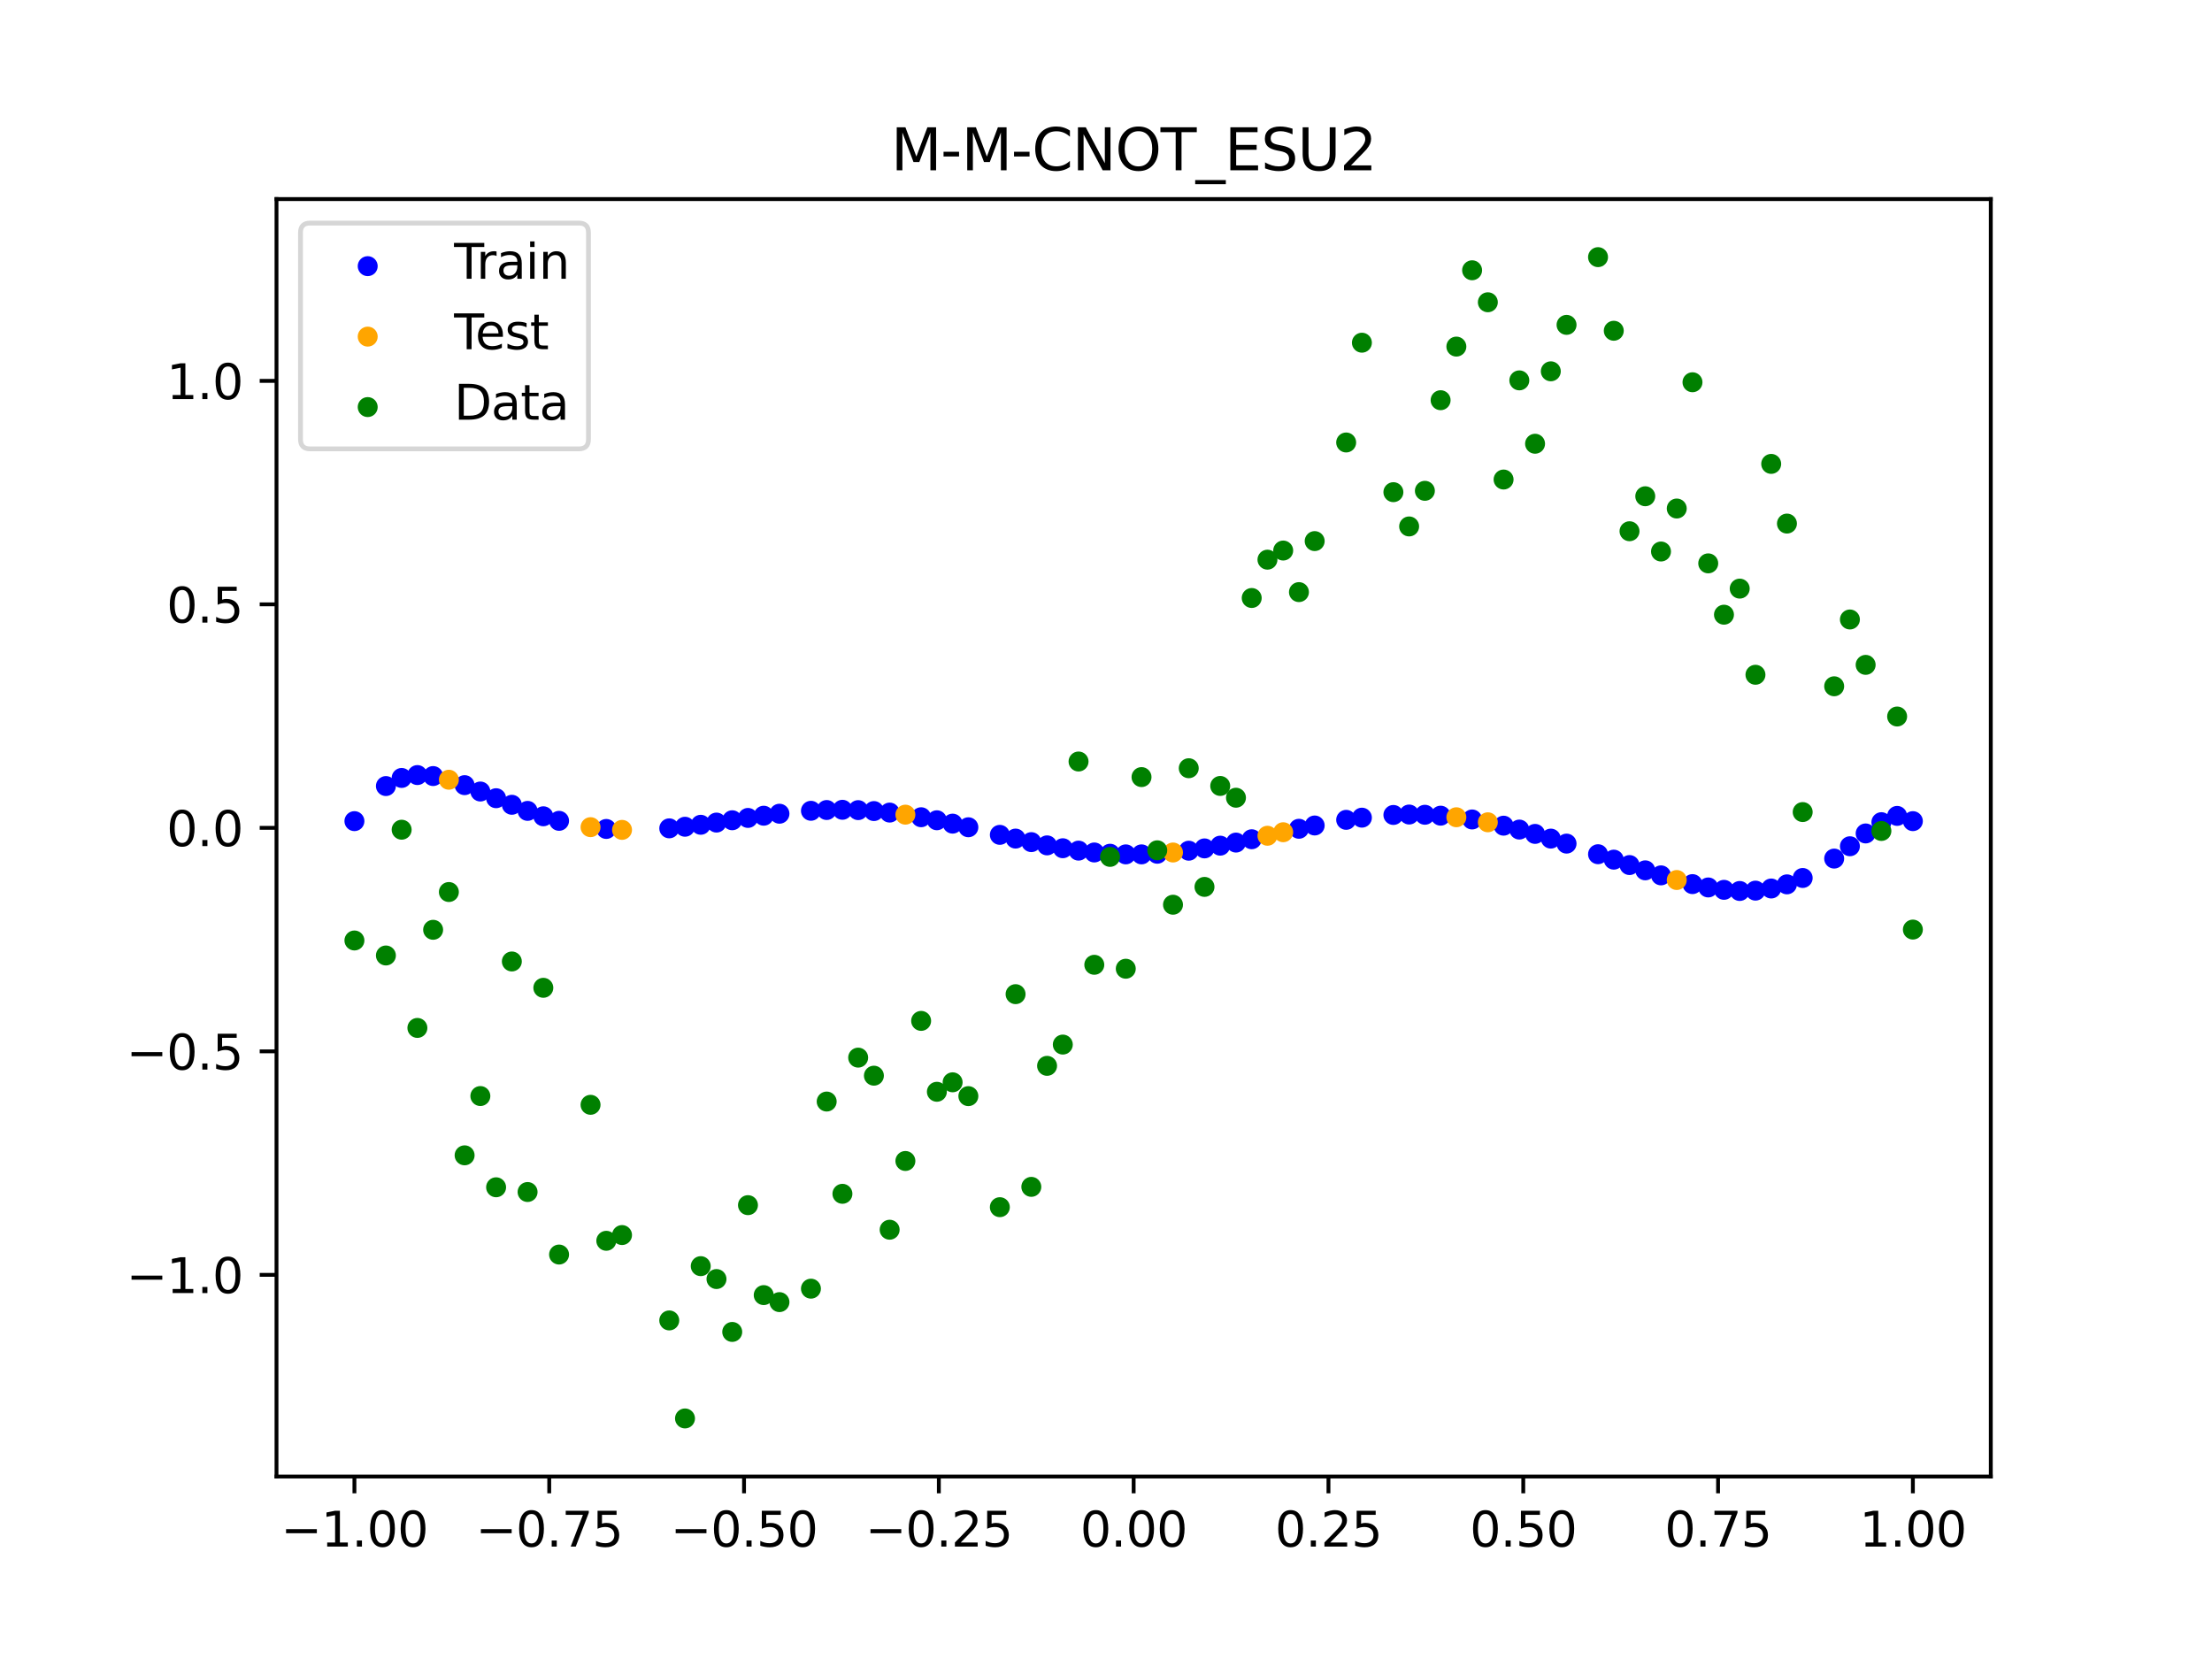 <?xml version="1.0" encoding="utf-8" standalone="no"?>
<!DOCTYPE svg PUBLIC "-//W3C//DTD SVG 1.1//EN"
  "http://www.w3.org/Graphics/SVG/1.1/DTD/svg11.dtd">
<svg xmlns:xlink="http://www.w3.org/1999/xlink" width="460.8pt" height="345.6pt" viewBox="0 0 460.8 345.6" xmlns="http://www.w3.org/2000/svg" version="1.1">
 <defs>
  <style type="text/css">*{stroke-linejoin: round; stroke-linecap: butt}</style>
 </defs>
 <g id="figure_1">
  <g id="patch_1">
   <path d="M 0 345.6 
L 460.8 345.6 
L 460.8 0 
L 0 0 
z
" style="fill: #ffffff"/>
  </g>
  <g id="axes_1">
   <g id="patch_2">
    <path d="M 57.6 307.584 
L 414.72 307.584 
L 414.72 41.472 
L 57.6 41.472 
z
" style="fill: #ffffff"/>
   </g>
   <g id="PathCollection_1">
    <defs>
     <path id="m111110ac5e" d="M 0 1.581 
C 0.419 1.581 0.822 1.415 1.118 1.118 
C 1.415 0.822 1.581 0.419 1.581 0 
C 1.581 -0.419 1.415 -0.822 1.118 -1.118 
C 0.822 -1.415 0.419 -1.581 0 -1.581 
C -0.419 -1.581 -0.822 -1.415 -1.118 -1.118 
C -1.415 -0.822 -1.581 -0.419 -1.581 0 
C -1.581 0.419 -1.415 0.822 -1.118 1.118 
C -0.822 1.415 -0.419 1.581 0 1.581 
z
" style="stroke: #0000ff"/>
    </defs>
    <g clip-path="url(#p876eb73099)">
     <use xlink:href="#m111110ac5e" x="178.772" y="168.764" style="fill: #0000ff; stroke: #0000ff"/>
     <use xlink:href="#m111110ac5e" x="234.52" y="177.981" style="fill: #0000ff; stroke: #0000ff"/>
     <use xlink:href="#m111110ac5e" x="142.699" y="172.226" style="fill: #0000ff; stroke: #0000ff"/>
     <use xlink:href="#m111110ac5e" x="336.18" y="179.08" style="fill: #0000ff; stroke: #0000ff"/>
     <use xlink:href="#m111110ac5e" x="198.448" y="171.578" style="fill: #0000ff; stroke: #0000ff"/>
     <use xlink:href="#m111110ac5e" x="80.391" y="163.751" style="fill: #0000ff; stroke: #0000ff"/>
     <use xlink:href="#m111110ac5e" x="382.091" y="178.859" style="fill: #0000ff; stroke: #0000ff"/>
     <use xlink:href="#m111110ac5e" x="391.929" y="171.274" style="fill: #0000ff; stroke: #0000ff"/>
     <use xlink:href="#m111110ac5e" x="106.626" y="167.651" style="fill: #0000ff; stroke: #0000ff"/>
     <use xlink:href="#m111110ac5e" x="300.107" y="169.92" style="fill: #0000ff; stroke: #0000ff"/>
     <use xlink:href="#m111110ac5e" x="159.096" y="169.928" style="fill: #0000ff; stroke: #0000ff"/>
     <use xlink:href="#m111110ac5e" x="368.973" y="185.092" style="fill: #0000ff; stroke: #0000ff"/>
     <use xlink:href="#m111110ac5e" x="319.783" y="173.717" style="fill: #0000ff; stroke: #0000ff"/>
     <use xlink:href="#m111110ac5e" x="113.185" y="170.046" style="fill: #0000ff; stroke: #0000ff"/>
     <use xlink:href="#m111110ac5e" x="398.487" y="171.059" style="fill: #0000ff; stroke: #0000ff"/>
     <use xlink:href="#m111110ac5e" x="155.816" y="170.389" style="fill: #0000ff; stroke: #0000ff"/>
     <use xlink:href="#m111110ac5e" x="355.856" y="184.873" style="fill: #0000ff; stroke: #0000ff"/>
     <use xlink:href="#m111110ac5e" x="211.565" y="174.692" style="fill: #0000ff; stroke: #0000ff"/>
     <use xlink:href="#m111110ac5e" x="126.302" y="172.686" style="fill: #0000ff; stroke: #0000ff"/>
     <use xlink:href="#m111110ac5e" x="254.196" y="176.167" style="fill: #0000ff; stroke: #0000ff"/>
     <use xlink:href="#m111110ac5e" x="270.593" y="172.649" style="fill: #0000ff; stroke: #0000ff"/>
     <use xlink:href="#m111110ac5e" x="346.018" y="182.355" style="fill: #0000ff; stroke: #0000ff"/>
     <use xlink:href="#m111110ac5e" x="290.269" y="169.77" style="fill: #0000ff; stroke: #0000ff"/>
     <use xlink:href="#m111110ac5e" x="339.459" y="180.207" style="fill: #0000ff; stroke: #0000ff"/>
     <use xlink:href="#m111110ac5e" x="241.079" y="177.85" style="fill: #0000ff; stroke: #0000ff"/>
     <use xlink:href="#m111110ac5e" x="208.286" y="173.915" style="fill: #0000ff; stroke: #0000ff"/>
     <use xlink:href="#m111110ac5e" x="195.168" y="170.875" style="fill: #0000ff; stroke: #0000ff"/>
     <use xlink:href="#m111110ac5e" x="273.872" y="171.964" style="fill: #0000ff; stroke: #0000ff"/>
     <use xlink:href="#m111110ac5e" x="306.666" y="170.71" style="fill: #0000ff; stroke: #0000ff"/>
     <use xlink:href="#m111110ac5e" x="362.415" y="185.608" style="fill: #0000ff; stroke: #0000ff"/>
     <use xlink:href="#m111110ac5e" x="172.213" y="168.741" style="fill: #0000ff; stroke: #0000ff"/>
     <use xlink:href="#m111110ac5e" x="109.905" y="168.922" style="fill: #0000ff; stroke: #0000ff"/>
     <use xlink:href="#m111110ac5e" x="326.342" y="175.739" style="fill: #0000ff; stroke: #0000ff"/>
     <use xlink:href="#m111110ac5e" x="185.33" y="169.276" style="fill: #0000ff; stroke: #0000ff"/>
     <use xlink:href="#m111110ac5e" x="86.95" y="161.46" style="fill: #0000ff; stroke: #0000ff"/>
     <use xlink:href="#m111110ac5e" x="182.051" y="168.959" style="fill: #0000ff; stroke: #0000ff"/>
     <use xlink:href="#m111110ac5e" x="214.844" y="175.431" style="fill: #0000ff; stroke: #0000ff"/>
     <use xlink:href="#m111110ac5e" x="385.37" y="176.29" style="fill: #0000ff; stroke: #0000ff"/>
     <use xlink:href="#m111110ac5e" x="280.431" y="170.788" style="fill: #0000ff; stroke: #0000ff"/>
     <use xlink:href="#m111110ac5e" x="73.833" y="171.059" style="fill: #0000ff; stroke: #0000ff"/>
     <use xlink:href="#m111110ac5e" x="90.229" y="161.666" style="fill: #0000ff; stroke: #0000ff"/>
     <use xlink:href="#m111110ac5e" x="316.504" y="172.814" style="fill: #0000ff; stroke: #0000ff"/>
     <use xlink:href="#m111110ac5e" x="83.671" y="162.061" style="fill: #0000ff; stroke: #0000ff"/>
     <use xlink:href="#m111110ac5e" x="227.962" y="177.586" style="fill: #0000ff; stroke: #0000ff"/>
     <use xlink:href="#m111110ac5e" x="342.739" y="181.307" style="fill: #0000ff; stroke: #0000ff"/>
     <use xlink:href="#m111110ac5e" x="313.224" y="172.004" style="fill: #0000ff; stroke: #0000ff"/>
     <use xlink:href="#m111110ac5e" x="221.403" y="176.704" style="fill: #0000ff; stroke: #0000ff"/>
     <use xlink:href="#m111110ac5e" x="293.548" y="169.682" style="fill: #0000ff; stroke: #0000ff"/>
     <use xlink:href="#m111110ac5e" x="247.638" y="177.217" style="fill: #0000ff; stroke: #0000ff"/>
     <use xlink:href="#m111110ac5e" x="139.42" y="172.56" style="fill: #0000ff; stroke: #0000ff"/>
     <use xlink:href="#m111110ac5e" x="96.788" y="163.561" style="fill: #0000ff; stroke: #0000ff"/>
     <use xlink:href="#m111110ac5e" x="201.727" y="172.334" style="fill: #0000ff; stroke: #0000ff"/>
     <use xlink:href="#m111110ac5e" x="152.537" y="170.874" style="fill: #0000ff; stroke: #0000ff"/>
     <use xlink:href="#m111110ac5e" x="323.062" y="174.697" style="fill: #0000ff; stroke: #0000ff"/>
     <use xlink:href="#m111110ac5e" x="168.934" y="168.903" style="fill: #0000ff; stroke: #0000ff"/>
     <use xlink:href="#m111110ac5e" x="231.241" y="177.848" style="fill: #0000ff; stroke: #0000ff"/>
     <use xlink:href="#m111110ac5e" x="257.476" y="175.525" style="fill: #0000ff; stroke: #0000ff"/>
     <use xlink:href="#m111110ac5e" x="296.828" y="169.731" style="fill: #0000ff; stroke: #0000ff"/>
     <use xlink:href="#m111110ac5e" x="250.917" y="176.737" style="fill: #0000ff; stroke: #0000ff"/>
     <use xlink:href="#m111110ac5e" x="100.067" y="164.887" style="fill: #0000ff; stroke: #0000ff"/>
     <use xlink:href="#m111110ac5e" x="283.71" y="170.334" style="fill: #0000ff; stroke: #0000ff"/>
     <use xlink:href="#m111110ac5e" x="103.347" y="166.282" style="fill: #0000ff; stroke: #0000ff"/>
     <use xlink:href="#m111110ac5e" x="224.682" y="177.201" style="fill: #0000ff; stroke: #0000ff"/>
     <use xlink:href="#m111110ac5e" x="116.464" y="170.995" style="fill: #0000ff; stroke: #0000ff"/>
     <use xlink:href="#m111110ac5e" x="365.694" y="185.535" style="fill: #0000ff; stroke: #0000ff"/>
     <use xlink:href="#m111110ac5e" x="191.889" y="170.246" style="fill: #0000ff; stroke: #0000ff"/>
     <use xlink:href="#m111110ac5e" x="332.9" y="177.948" style="fill: #0000ff; stroke: #0000ff"/>
     <use xlink:href="#m111110ac5e" x="352.577" y="184.176" style="fill: #0000ff; stroke: #0000ff"/>
     <use xlink:href="#m111110ac5e" x="237.8" y="177.981" style="fill: #0000ff; stroke: #0000ff"/>
     <use xlink:href="#m111110ac5e" x="218.124" y="176.108" style="fill: #0000ff; stroke: #0000ff"/>
     <use xlink:href="#m111110ac5e" x="175.492" y="168.693" style="fill: #0000ff; stroke: #0000ff"/>
     <use xlink:href="#m111110ac5e" x="375.532" y="182.9" style="fill: #0000ff; stroke: #0000ff"/>
     <use xlink:href="#m111110ac5e" x="388.649" y="173.622" style="fill: #0000ff; stroke: #0000ff"/>
     <use xlink:href="#m111110ac5e" x="372.253" y="184.227" style="fill: #0000ff; stroke: #0000ff"/>
     <use xlink:href="#m111110ac5e" x="395.208" y="169.966" style="fill: #0000ff; stroke: #0000ff"/>
     <use xlink:href="#m111110ac5e" x="359.135" y="185.368" style="fill: #0000ff; stroke: #0000ff"/>
     <use xlink:href="#m111110ac5e" x="149.258" y="171.358" style="fill: #0000ff; stroke: #0000ff"/>
     <use xlink:href="#m111110ac5e" x="162.375" y="169.513" style="fill: #0000ff; stroke: #0000ff"/>
     <use xlink:href="#m111110ac5e" x="145.978" y="171.817" style="fill: #0000ff; stroke: #0000ff"/>
     <use xlink:href="#m111110ac5e" x="260.755" y="174.83" style="fill: #0000ff; stroke: #0000ff"/>
    </g>
   </g>
   <g id="PathCollection_2">
    <defs>
     <path id="mdc600cfbdc" d="M 0 1.581 
C 0.419 1.581 0.822 1.415 1.118 1.118 
C 1.415 0.822 1.581 0.419 1.581 0 
C 1.581 -0.419 1.415 -0.822 1.118 -1.118 
C 0.822 -1.415 0.419 -1.581 0 -1.581 
C -0.419 -1.581 -0.822 -1.415 -1.118 -1.118 
C -1.415 -0.822 -1.581 -0.419 -1.581 0 
C -1.581 0.419 -1.415 0.822 -1.118 1.118 
C -0.822 1.415 -0.419 1.581 0 1.581 
z
" style="stroke: #ffa500"/>
    </defs>
    <g clip-path="url(#p876eb73099)">
     <use xlink:href="#mdc600cfbdc" x="303.386" y="170.248" style="fill: #ffa500; stroke: #ffa500"/>
     <use xlink:href="#mdc600cfbdc" x="309.945" y="171.298" style="fill: #ffa500; stroke: #ffa500"/>
     <use xlink:href="#mdc600cfbdc" x="349.297" y="183.323" style="fill: #ffa500; stroke: #ffa500"/>
     <use xlink:href="#mdc600cfbdc" x="129.581" y="172.879" style="fill: #ffa500; stroke: #ffa500"/>
     <use xlink:href="#mdc600cfbdc" x="264.034" y="174.104" style="fill: #ffa500; stroke: #ffa500"/>
     <use xlink:href="#mdc600cfbdc" x="267.314" y="173.37" style="fill: #ffa500; stroke: #ffa500"/>
     <use xlink:href="#mdc600cfbdc" x="123.023" y="172.314" style="fill: #ffa500; stroke: #ffa500"/>
     <use xlink:href="#mdc600cfbdc" x="244.358" y="177.592" style="fill: #ffa500; stroke: #ffa500"/>
     <use xlink:href="#mdc600cfbdc" x="188.61" y="169.708" style="fill: #ffa500; stroke: #ffa500"/>
     <use xlink:href="#mdc600cfbdc" x="93.509" y="162.433" style="fill: #ffa500; stroke: #ffa500"/>
    </g>
   </g>
   <g id="PathCollection_3">
    <defs>
     <path id="m9a7d24f3bc" d="M 0 1.581 
C 0.419 1.581 0.822 1.415 1.118 1.118 
C 1.415 0.822 1.581 0.419 1.581 0 
C 1.581 -0.419 1.415 -0.822 1.118 -1.118 
C 0.822 -1.415 0.419 -1.581 0 -1.581 
C -0.419 -1.581 -0.822 -1.415 -1.118 -1.118 
C -1.415 -0.822 -1.581 -0.419 -1.581 0 
C -1.581 0.419 -1.415 0.822 -1.118 1.118 
C -0.822 1.415 -0.419 1.581 0 1.581 
z
" style="stroke: #008000"/>
    </defs>
    <g clip-path="url(#p876eb73099)">
     <use xlink:href="#m9a7d24f3bc" x="178.772" y="220.323" style="fill: #008000; stroke: #008000"/>
     <use xlink:href="#m9a7d24f3bc" x="234.52" y="201.804" style="fill: #008000; stroke: #008000"/>
     <use xlink:href="#m9a7d24f3bc" x="142.699" y="295.488" style="fill: #008000; stroke: #008000"/>
     <use xlink:href="#m9a7d24f3bc" x="336.18" y="68.903" style="fill: #008000; stroke: #008000"/>
     <use xlink:href="#m9a7d24f3bc" x="198.448" y="225.464" style="fill: #008000; stroke: #008000"/>
     <use xlink:href="#m9a7d24f3bc" x="80.391" y="199.045" style="fill: #008000; stroke: #008000"/>
     <use xlink:href="#m9a7d24f3bc" x="382.091" y="142.966" style="fill: #008000; stroke: #008000"/>
     <use xlink:href="#m9a7d24f3bc" x="391.929" y="173.105" style="fill: #008000; stroke: #008000"/>
     <use xlink:href="#m9a7d24f3bc" x="106.626" y="200.292" style="fill: #008000; stroke: #008000"/>
     <use xlink:href="#m9a7d24f3bc" x="300.107" y="83.37" style="fill: #008000; stroke: #008000"/>
     <use xlink:href="#m9a7d24f3bc" x="159.096" y="269.794" style="fill: #008000; stroke: #008000"/>
     <use xlink:href="#m9a7d24f3bc" x="368.973" y="96.637" style="fill: #008000; stroke: #008000"/>
     <use xlink:href="#m9a7d24f3bc" x="319.783" y="92.44" style="fill: #008000; stroke: #008000"/>
     <use xlink:href="#m9a7d24f3bc" x="113.185" y="205.778" style="fill: #008000; stroke: #008000"/>
     <use xlink:href="#m9a7d24f3bc" x="398.487" y="193.648" style="fill: #008000; stroke: #008000"/>
     <use xlink:href="#m9a7d24f3bc" x="155.816" y="251.055" style="fill: #008000; stroke: #008000"/>
     <use xlink:href="#m9a7d24f3bc" x="355.856" y="117.359" style="fill: #008000; stroke: #008000"/>
     <use xlink:href="#m9a7d24f3bc" x="211.565" y="207.101" style="fill: #008000; stroke: #008000"/>
     <use xlink:href="#m9a7d24f3bc" x="126.302" y="258.48" style="fill: #008000; stroke: #008000"/>
     <use xlink:href="#m9a7d24f3bc" x="254.196" y="163.728" style="fill: #008000; stroke: #008000"/>
     <use xlink:href="#m9a7d24f3bc" x="270.593" y="123.348" style="fill: #008000; stroke: #008000"/>
     <use xlink:href="#m9a7d24f3bc" x="346.018" y="114.889" style="fill: #008000; stroke: #008000"/>
     <use xlink:href="#m9a7d24f3bc" x="290.269" y="102.528" style="fill: #008000; stroke: #008000"/>
     <use xlink:href="#m9a7d24f3bc" x="339.459" y="110.666" style="fill: #008000; stroke: #008000"/>
     <use xlink:href="#m9a7d24f3bc" x="241.079" y="177.133" style="fill: #008000; stroke: #008000"/>
     <use xlink:href="#m9a7d24f3bc" x="208.286" y="251.477" style="fill: #008000; stroke: #008000"/>
     <use xlink:href="#m9a7d24f3bc" x="195.168" y="227.437" style="fill: #008000; stroke: #008000"/>
     <use xlink:href="#m9a7d24f3bc" x="273.872" y="112.721" style="fill: #008000; stroke: #008000"/>
     <use xlink:href="#m9a7d24f3bc" x="306.666" y="56.303" style="fill: #008000; stroke: #008000"/>
     <use xlink:href="#m9a7d24f3bc" x="362.415" y="122.619" style="fill: #008000; stroke: #008000"/>
     <use xlink:href="#m9a7d24f3bc" x="172.213" y="229.472" style="fill: #008000; stroke: #008000"/>
     <use xlink:href="#m9a7d24f3bc" x="109.905" y="248.318" style="fill: #008000; stroke: #008000"/>
     <use xlink:href="#m9a7d24f3bc" x="326.342" y="67.676" style="fill: #008000; stroke: #008000"/>
     <use xlink:href="#m9a7d24f3bc" x="185.33" y="256.174" style="fill: #008000; stroke: #008000"/>
     <use xlink:href="#m9a7d24f3bc" x="86.95" y="214.136" style="fill: #008000; stroke: #008000"/>
     <use xlink:href="#m9a7d24f3bc" x="182.051" y="224.084" style="fill: #008000; stroke: #008000"/>
     <use xlink:href="#m9a7d24f3bc" x="214.844" y="247.244" style="fill: #008000; stroke: #008000"/>
     <use xlink:href="#m9a7d24f3bc" x="385.37" y="129.05" style="fill: #008000; stroke: #008000"/>
     <use xlink:href="#m9a7d24f3bc" x="280.431" y="92.177" style="fill: #008000; stroke: #008000"/>
     <use xlink:href="#m9a7d24f3bc" x="73.833" y="195.919" style="fill: #008000; stroke: #008000"/>
     <use xlink:href="#m9a7d24f3bc" x="90.229" y="193.694" style="fill: #008000; stroke: #008000"/>
     <use xlink:href="#m9a7d24f3bc" x="316.504" y="79.238" style="fill: #008000; stroke: #008000"/>
     <use xlink:href="#m9a7d24f3bc" x="83.671" y="172.844" style="fill: #008000; stroke: #008000"/>
     <use xlink:href="#m9a7d24f3bc" x="227.962" y="200.985" style="fill: #008000; stroke: #008000"/>
     <use xlink:href="#m9a7d24f3bc" x="342.739" y="103.379" style="fill: #008000; stroke: #008000"/>
     <use xlink:href="#m9a7d24f3bc" x="313.224" y="99.894" style="fill: #008000; stroke: #008000"/>
     <use xlink:href="#m9a7d24f3bc" x="221.403" y="217.604" style="fill: #008000; stroke: #008000"/>
     <use xlink:href="#m9a7d24f3bc" x="293.548" y="109.667" style="fill: #008000; stroke: #008000"/>
     <use xlink:href="#m9a7d24f3bc" x="247.638" y="160.036" style="fill: #008000; stroke: #008000"/>
     <use xlink:href="#m9a7d24f3bc" x="139.42" y="275.069" style="fill: #008000; stroke: #008000"/>
     <use xlink:href="#m9a7d24f3bc" x="96.788" y="240.675" style="fill: #008000; stroke: #008000"/>
     <use xlink:href="#m9a7d24f3bc" x="201.727" y="228.344" style="fill: #008000; stroke: #008000"/>
     <use xlink:href="#m9a7d24f3bc" x="152.537" y="277.466" style="fill: #008000; stroke: #008000"/>
     <use xlink:href="#m9a7d24f3bc" x="323.062" y="77.352" style="fill: #008000; stroke: #008000"/>
     <use xlink:href="#m9a7d24f3bc" x="168.934" y="268.453" style="fill: #008000; stroke: #008000"/>
     <use xlink:href="#m9a7d24f3bc" x="231.241" y="178.506" style="fill: #008000; stroke: #008000"/>
     <use xlink:href="#m9a7d24f3bc" x="257.476" y="166.181" style="fill: #008000; stroke: #008000"/>
     <use xlink:href="#m9a7d24f3bc" x="296.828" y="102.245" style="fill: #008000; stroke: #008000"/>
     <use xlink:href="#m9a7d24f3bc" x="250.917" y="184.756" style="fill: #008000; stroke: #008000"/>
     <use xlink:href="#m9a7d24f3bc" x="100.067" y="228.327" style="fill: #008000; stroke: #008000"/>
     <use xlink:href="#m9a7d24f3bc" x="283.71" y="71.389" style="fill: #008000; stroke: #008000"/>
     <use xlink:href="#m9a7d24f3bc" x="103.347" y="247.332" style="fill: #008000; stroke: #008000"/>
     <use xlink:href="#m9a7d24f3bc" x="224.682" y="158.638" style="fill: #008000; stroke: #008000"/>
     <use xlink:href="#m9a7d24f3bc" x="116.464" y="261.345" style="fill: #008000; stroke: #008000"/>
     <use xlink:href="#m9a7d24f3bc" x="365.694" y="140.566" style="fill: #008000; stroke: #008000"/>
     <use xlink:href="#m9a7d24f3bc" x="191.889" y="212.67" style="fill: #008000; stroke: #008000"/>
     <use xlink:href="#m9a7d24f3bc" x="332.9" y="53.568" style="fill: #008000; stroke: #008000"/>
     <use xlink:href="#m9a7d24f3bc" x="352.577" y="79.631" style="fill: #008000; stroke: #008000"/>
     <use xlink:href="#m9a7d24f3bc" x="237.8" y="161.882" style="fill: #008000; stroke: #008000"/>
     <use xlink:href="#m9a7d24f3bc" x="218.124" y="222.035" style="fill: #008000; stroke: #008000"/>
     <use xlink:href="#m9a7d24f3bc" x="175.492" y="248.692" style="fill: #008000; stroke: #008000"/>
     <use xlink:href="#m9a7d24f3bc" x="375.532" y="169.168" style="fill: #008000; stroke: #008000"/>
     <use xlink:href="#m9a7d24f3bc" x="388.649" y="138.503" style="fill: #008000; stroke: #008000"/>
     <use xlink:href="#m9a7d24f3bc" x="372.253" y="109.071" style="fill: #008000; stroke: #008000"/>
     <use xlink:href="#m9a7d24f3bc" x="395.208" y="149.26" style="fill: #008000; stroke: #008000"/>
     <use xlink:href="#m9a7d24f3bc" x="359.135" y="128.053" style="fill: #008000; stroke: #008000"/>
     <use xlink:href="#m9a7d24f3bc" x="149.258" y="266.448" style="fill: #008000; stroke: #008000"/>
     <use xlink:href="#m9a7d24f3bc" x="162.375" y="271.254" style="fill: #008000; stroke: #008000"/>
     <use xlink:href="#m9a7d24f3bc" x="145.978" y="263.762" style="fill: #008000; stroke: #008000"/>
     <use xlink:href="#m9a7d24f3bc" x="260.755" y="124.573" style="fill: #008000; stroke: #008000"/>
    </g>
   </g>
   <g id="PathCollection_4">
    <g clip-path="url(#p876eb73099)">
     <use xlink:href="#m9a7d24f3bc" x="303.386" y="72.202" style="fill: #008000; stroke: #008000"/>
     <use xlink:href="#m9a7d24f3bc" x="309.945" y="62.968" style="fill: #008000; stroke: #008000"/>
     <use xlink:href="#m9a7d24f3bc" x="349.297" y="105.934" style="fill: #008000; stroke: #008000"/>
     <use xlink:href="#m9a7d24f3bc" x="129.581" y="257.284" style="fill: #008000; stroke: #008000"/>
     <use xlink:href="#m9a7d24f3bc" x="264.034" y="116.589" style="fill: #008000; stroke: #008000"/>
     <use xlink:href="#m9a7d24f3bc" x="267.314" y="114.688" style="fill: #008000; stroke: #008000"/>
     <use xlink:href="#m9a7d24f3bc" x="123.023" y="230.152" style="fill: #008000; stroke: #008000"/>
     <use xlink:href="#m9a7d24f3bc" x="244.358" y="188.47" style="fill: #008000; stroke: #008000"/>
     <use xlink:href="#m9a7d24f3bc" x="188.61" y="241.853" style="fill: #008000; stroke: #008000"/>
     <use xlink:href="#m9a7d24f3bc" x="93.509" y="185.824" style="fill: #008000; stroke: #008000"/>
    </g>
   </g>
   <g id="matplotlib.axis_1">
    <g id="xtick_1">
     <g id="line2d_1">
      <defs>
       <path id="m19ef5156e0" d="M 0 0 
L 0 3.5 
" style="stroke: #000000; stroke-width: 0.8"/>
      </defs>
      <g>
       <use xlink:href="#m19ef5156e0" x="73.833" y="307.584" style="stroke: #000000; stroke-width: 0.8"/>
      </g>
     </g>
     <g id="text_1">
      <!-- −1.00 -->
      <g transform="translate(58.51 322.182) scale(0.1 -0.1)">
       <defs>
        <path id="DejaVuSans-2212" d="M 678 2272 
L 4684 2272 
L 4684 1741 
L 678 1741 
L 678 2272 
z
" transform="scale(0.016)"/>
        <path id="DejaVuSans-31" d="M 794 531 
L 1825 531 
L 1825 4091 
L 703 3866 
L 703 4441 
L 1819 4666 
L 2450 4666 
L 2450 531 
L 3481 531 
L 3481 0 
L 794 0 
L 794 531 
z
" transform="scale(0.016)"/>
        <path id="DejaVuSans-2e" d="M 684 794 
L 1344 794 
L 1344 0 
L 684 0 
L 684 794 
z
" transform="scale(0.016)"/>
        <path id="DejaVuSans-30" d="M 2034 4250 
Q 1547 4250 1301 3770 
Q 1056 3291 1056 2328 
Q 1056 1369 1301 889 
Q 1547 409 2034 409 
Q 2525 409 2770 889 
Q 3016 1369 3016 2328 
Q 3016 3291 2770 3770 
Q 2525 4250 2034 4250 
z
M 2034 4750 
Q 2819 4750 3233 4129 
Q 3647 3509 3647 2328 
Q 3647 1150 3233 529 
Q 2819 -91 2034 -91 
Q 1250 -91 836 529 
Q 422 1150 422 2328 
Q 422 3509 836 4129 
Q 1250 4750 2034 4750 
z
" transform="scale(0.016)"/>
       </defs>
       <use xlink:href="#DejaVuSans-2212"/>
       <use xlink:href="#DejaVuSans-31" x="83.789"/>
       <use xlink:href="#DejaVuSans-2e" x="147.412"/>
       <use xlink:href="#DejaVuSans-30" x="179.199"/>
       <use xlink:href="#DejaVuSans-30" x="242.822"/>
      </g>
     </g>
    </g>
    <g id="xtick_2">
     <g id="line2d_2">
      <g>
       <use xlink:href="#m19ef5156e0" x="114.415" y="307.584" style="stroke: #000000; stroke-width: 0.8"/>
      </g>
     </g>
     <g id="text_2">
      <!-- −0.75 -->
      <g transform="translate(99.092 322.182) scale(0.1 -0.1)">
       <defs>
        <path id="DejaVuSans-37" d="M 525 4666 
L 3525 4666 
L 3525 4397 
L 1831 0 
L 1172 0 
L 2766 4134 
L 525 4134 
L 525 4666 
z
" transform="scale(0.016)"/>
        <path id="DejaVuSans-35" d="M 691 4666 
L 3169 4666 
L 3169 4134 
L 1269 4134 
L 1269 2991 
Q 1406 3038 1543 3061 
Q 1681 3084 1819 3084 
Q 2600 3084 3056 2656 
Q 3513 2228 3513 1497 
Q 3513 744 3044 326 
Q 2575 -91 1722 -91 
Q 1428 -91 1123 -41 
Q 819 9 494 109 
L 494 744 
Q 775 591 1075 516 
Q 1375 441 1709 441 
Q 2250 441 2565 725 
Q 2881 1009 2881 1497 
Q 2881 1984 2565 2268 
Q 2250 2553 1709 2553 
Q 1456 2553 1204 2497 
Q 953 2441 691 2322 
L 691 4666 
z
" transform="scale(0.016)"/>
       </defs>
       <use xlink:href="#DejaVuSans-2212"/>
       <use xlink:href="#DejaVuSans-30" x="83.789"/>
       <use xlink:href="#DejaVuSans-2e" x="147.412"/>
       <use xlink:href="#DejaVuSans-37" x="179.199"/>
       <use xlink:href="#DejaVuSans-35" x="242.822"/>
      </g>
     </g>
    </g>
    <g id="xtick_3">
     <g id="line2d_3">
      <g>
       <use xlink:href="#m19ef5156e0" x="154.996" y="307.584" style="stroke: #000000; stroke-width: 0.8"/>
      </g>
     </g>
     <g id="text_3">
      <!-- −0.50 -->
      <g transform="translate(139.674 322.182) scale(0.1 -0.1)">
       <use xlink:href="#DejaVuSans-2212"/>
       <use xlink:href="#DejaVuSans-30" x="83.789"/>
       <use xlink:href="#DejaVuSans-2e" x="147.412"/>
       <use xlink:href="#DejaVuSans-35" x="179.199"/>
       <use xlink:href="#DejaVuSans-30" x="242.822"/>
      </g>
     </g>
    </g>
    <g id="xtick_4">
     <g id="line2d_4">
      <g>
       <use xlink:href="#m19ef5156e0" x="195.578" y="307.584" style="stroke: #000000; stroke-width: 0.8"/>
      </g>
     </g>
     <g id="text_4">
      <!-- −0.25 -->
      <g transform="translate(180.256 322.182) scale(0.1 -0.1)">
       <defs>
        <path id="DejaVuSans-32" d="M 1228 531 
L 3431 531 
L 3431 0 
L 469 0 
L 469 531 
Q 828 903 1448 1529 
Q 2069 2156 2228 2338 
Q 2531 2678 2651 2914 
Q 2772 3150 2772 3378 
Q 2772 3750 2511 3984 
Q 2250 4219 1831 4219 
Q 1534 4219 1204 4116 
Q 875 4013 500 3803 
L 500 4441 
Q 881 4594 1212 4672 
Q 1544 4750 1819 4750 
Q 2544 4750 2975 4387 
Q 3406 4025 3406 3419 
Q 3406 3131 3298 2873 
Q 3191 2616 2906 2266 
Q 2828 2175 2409 1742 
Q 1991 1309 1228 531 
z
" transform="scale(0.016)"/>
       </defs>
       <use xlink:href="#DejaVuSans-2212"/>
       <use xlink:href="#DejaVuSans-30" x="83.789"/>
       <use xlink:href="#DejaVuSans-2e" x="147.412"/>
       <use xlink:href="#DejaVuSans-32" x="179.199"/>
       <use xlink:href="#DejaVuSans-35" x="242.822"/>
      </g>
     </g>
    </g>
    <g id="xtick_5">
     <g id="line2d_5">
      <g>
       <use xlink:href="#m19ef5156e0" x="236.16" y="307.584" style="stroke: #000000; stroke-width: 0.8"/>
      </g>
     </g>
     <g id="text_5">
      <!-- 0.00 -->
      <g transform="translate(225.027 322.182) scale(0.1 -0.1)">
       <use xlink:href="#DejaVuSans-30"/>
       <use xlink:href="#DejaVuSans-2e" x="63.623"/>
       <use xlink:href="#DejaVuSans-30" x="95.41"/>
       <use xlink:href="#DejaVuSans-30" x="159.033"/>
      </g>
     </g>
    </g>
    <g id="xtick_6">
     <g id="line2d_6">
      <g>
       <use xlink:href="#m19ef5156e0" x="276.742" y="307.584" style="stroke: #000000; stroke-width: 0.8"/>
      </g>
     </g>
     <g id="text_6">
      <!-- 0.25 -->
      <g transform="translate(265.609 322.182) scale(0.1 -0.1)">
       <use xlink:href="#DejaVuSans-30"/>
       <use xlink:href="#DejaVuSans-2e" x="63.623"/>
       <use xlink:href="#DejaVuSans-32" x="95.41"/>
       <use xlink:href="#DejaVuSans-35" x="159.033"/>
      </g>
     </g>
    </g>
    <g id="xtick_7">
     <g id="line2d_7">
      <g>
       <use xlink:href="#m19ef5156e0" x="317.324" y="307.584" style="stroke: #000000; stroke-width: 0.8"/>
      </g>
     </g>
     <g id="text_7">
      <!-- 0.50 -->
      <g transform="translate(306.191 322.182) scale(0.1 -0.1)">
       <use xlink:href="#DejaVuSans-30"/>
       <use xlink:href="#DejaVuSans-2e" x="63.623"/>
       <use xlink:href="#DejaVuSans-35" x="95.41"/>
       <use xlink:href="#DejaVuSans-30" x="159.033"/>
      </g>
     </g>
    </g>
    <g id="xtick_8">
     <g id="line2d_8">
      <g>
       <use xlink:href="#m19ef5156e0" x="357.905" y="307.584" style="stroke: #000000; stroke-width: 0.8"/>
      </g>
     </g>
     <g id="text_8">
      <!-- 0.75 -->
      <g transform="translate(346.773 322.182) scale(0.1 -0.1)">
       <use xlink:href="#DejaVuSans-30"/>
       <use xlink:href="#DejaVuSans-2e" x="63.623"/>
       <use xlink:href="#DejaVuSans-37" x="95.41"/>
       <use xlink:href="#DejaVuSans-35" x="159.033"/>
      </g>
     </g>
    </g>
    <g id="xtick_9">
     <g id="line2d_9">
      <g>
       <use xlink:href="#m19ef5156e0" x="398.487" y="307.584" style="stroke: #000000; stroke-width: 0.8"/>
      </g>
     </g>
     <g id="text_9">
      <!-- 1.00 -->
      <g transform="translate(387.354 322.182) scale(0.1 -0.1)">
       <use xlink:href="#DejaVuSans-31"/>
       <use xlink:href="#DejaVuSans-2e" x="63.623"/>
       <use xlink:href="#DejaVuSans-30" x="95.41"/>
       <use xlink:href="#DejaVuSans-30" x="159.033"/>
      </g>
     </g>
    </g>
   </g>
   <g id="matplotlib.axis_2">
    <g id="ytick_1">
     <g id="line2d_10">
      <defs>
       <path id="mc9dfd5f421" d="M 0 0 
L -3.5 0 
" style="stroke: #000000; stroke-width: 0.8"/>
      </defs>
      <g>
       <use xlink:href="#mc9dfd5f421" x="57.6" y="265.57" style="stroke: #000000; stroke-width: 0.8"/>
      </g>
     </g>
     <g id="text_10">
      <!-- −1.0 -->
      <g transform="translate(26.317 269.37) scale(0.1 -0.1)">
       <use xlink:href="#DejaVuSans-2212"/>
       <use xlink:href="#DejaVuSans-31" x="83.789"/>
       <use xlink:href="#DejaVuSans-2e" x="147.412"/>
       <use xlink:href="#DejaVuSans-30" x="179.199"/>
      </g>
     </g>
    </g>
    <g id="ytick_2">
     <g id="line2d_11">
      <g>
       <use xlink:href="#mc9dfd5f421" x="57.6" y="219.014" style="stroke: #000000; stroke-width: 0.8"/>
      </g>
     </g>
     <g id="text_11">
      <!-- −0.5 -->
      <g transform="translate(26.317 222.813) scale(0.1 -0.1)">
       <use xlink:href="#DejaVuSans-2212"/>
       <use xlink:href="#DejaVuSans-30" x="83.789"/>
       <use xlink:href="#DejaVuSans-2e" x="147.412"/>
       <use xlink:href="#DejaVuSans-35" x="179.199"/>
      </g>
     </g>
    </g>
    <g id="ytick_3">
     <g id="line2d_12">
      <g>
       <use xlink:href="#mc9dfd5f421" x="57.6" y="172.457" style="stroke: #000000; stroke-width: 0.8"/>
      </g>
     </g>
     <g id="text_12">
      <!-- 0.0 -->
      <g transform="translate(34.697 176.256) scale(0.1 -0.1)">
       <use xlink:href="#DejaVuSans-30"/>
       <use xlink:href="#DejaVuSans-2e" x="63.623"/>
       <use xlink:href="#DejaVuSans-30" x="95.41"/>
      </g>
     </g>
    </g>
    <g id="ytick_4">
     <g id="line2d_13">
      <g>
       <use xlink:href="#mc9dfd5f421" x="57.6" y="125.9" style="stroke: #000000; stroke-width: 0.8"/>
      </g>
     </g>
     <g id="text_13">
      <!-- 0.5 -->
      <g transform="translate(34.697 129.699) scale(0.1 -0.1)">
       <use xlink:href="#DejaVuSans-30"/>
       <use xlink:href="#DejaVuSans-2e" x="63.623"/>
       <use xlink:href="#DejaVuSans-35" x="95.41"/>
      </g>
     </g>
    </g>
    <g id="ytick_5">
     <g id="line2d_14">
      <g>
       <use xlink:href="#mc9dfd5f421" x="57.6" y="79.343" style="stroke: #000000; stroke-width: 0.8"/>
      </g>
     </g>
     <g id="text_14">
      <!-- 1.0 -->
      <g transform="translate(34.697 83.143) scale(0.1 -0.1)">
       <use xlink:href="#DejaVuSans-31"/>
       <use xlink:href="#DejaVuSans-2e" x="63.623"/>
       <use xlink:href="#DejaVuSans-30" x="95.41"/>
      </g>
     </g>
    </g>
   </g>
   <g id="patch_3">
    <path d="M 57.6 307.584 
L 57.6 41.472 
" style="fill: none; stroke: #000000; stroke-width: 0.8; stroke-linejoin: miter; stroke-linecap: square"/>
   </g>
   <g id="patch_4">
    <path d="M 414.72 307.584 
L 414.72 41.472 
" style="fill: none; stroke: #000000; stroke-width: 0.8; stroke-linejoin: miter; stroke-linecap: square"/>
   </g>
   <g id="patch_5">
    <path d="M 57.6 307.584 
L 414.72 307.584 
" style="fill: none; stroke: #000000; stroke-width: 0.8; stroke-linejoin: miter; stroke-linecap: square"/>
   </g>
   <g id="patch_6">
    <path d="M 57.6 41.472 
L 414.72 41.472 
" style="fill: none; stroke: #000000; stroke-width: 0.8; stroke-linejoin: miter; stroke-linecap: square"/>
   </g>
   <g id="text_15">
    <!-- M-M-CNOT_ESU2 -->
    <g transform="translate(185.602 35.472) scale(0.12 -0.12)">
     <defs>
      <path id="DejaVuSans-4d" d="M 628 4666 
L 1569 4666 
L 2759 1491 
L 3956 4666 
L 4897 4666 
L 4897 0 
L 4281 0 
L 4281 4097 
L 3078 897 
L 2444 897 
L 1241 4097 
L 1241 0 
L 628 0 
L 628 4666 
z
" transform="scale(0.016)"/>
      <path id="DejaVuSans-2d" d="M 313 2009 
L 1997 2009 
L 1997 1497 
L 313 1497 
L 313 2009 
z
" transform="scale(0.016)"/>
      <path id="DejaVuSans-43" d="M 4122 4306 
L 4122 3641 
Q 3803 3938 3442 4084 
Q 3081 4231 2675 4231 
Q 1875 4231 1450 3742 
Q 1025 3253 1025 2328 
Q 1025 1406 1450 917 
Q 1875 428 2675 428 
Q 3081 428 3442 575 
Q 3803 722 4122 1019 
L 4122 359 
Q 3791 134 3420 21 
Q 3050 -91 2638 -91 
Q 1578 -91 968 557 
Q 359 1206 359 2328 
Q 359 3453 968 4101 
Q 1578 4750 2638 4750 
Q 3056 4750 3426 4639 
Q 3797 4528 4122 4306 
z
" transform="scale(0.016)"/>
      <path id="DejaVuSans-4e" d="M 628 4666 
L 1478 4666 
L 3547 763 
L 3547 4666 
L 4159 4666 
L 4159 0 
L 3309 0 
L 1241 3903 
L 1241 0 
L 628 0 
L 628 4666 
z
" transform="scale(0.016)"/>
      <path id="DejaVuSans-4f" d="M 2522 4238 
Q 1834 4238 1429 3725 
Q 1025 3213 1025 2328 
Q 1025 1447 1429 934 
Q 1834 422 2522 422 
Q 3209 422 3611 934 
Q 4013 1447 4013 2328 
Q 4013 3213 3611 3725 
Q 3209 4238 2522 4238 
z
M 2522 4750 
Q 3503 4750 4090 4092 
Q 4678 3434 4678 2328 
Q 4678 1225 4090 567 
Q 3503 -91 2522 -91 
Q 1538 -91 948 565 
Q 359 1222 359 2328 
Q 359 3434 948 4092 
Q 1538 4750 2522 4750 
z
" transform="scale(0.016)"/>
      <path id="DejaVuSans-54" d="M -19 4666 
L 3928 4666 
L 3928 4134 
L 2272 4134 
L 2272 0 
L 1638 0 
L 1638 4134 
L -19 4134 
L -19 4666 
z
" transform="scale(0.016)"/>
      <path id="DejaVuSans-5f" d="M 3263 -1063 
L 3263 -1509 
L -63 -1509 
L -63 -1063 
L 3263 -1063 
z
" transform="scale(0.016)"/>
      <path id="DejaVuSans-45" d="M 628 4666 
L 3578 4666 
L 3578 4134 
L 1259 4134 
L 1259 2753 
L 3481 2753 
L 3481 2222 
L 1259 2222 
L 1259 531 
L 3634 531 
L 3634 0 
L 628 0 
L 628 4666 
z
" transform="scale(0.016)"/>
      <path id="DejaVuSans-53" d="M 3425 4513 
L 3425 3897 
Q 3066 4069 2747 4153 
Q 2428 4238 2131 4238 
Q 1616 4238 1336 4038 
Q 1056 3838 1056 3469 
Q 1056 3159 1242 3001 
Q 1428 2844 1947 2747 
L 2328 2669 
Q 3034 2534 3370 2195 
Q 3706 1856 3706 1288 
Q 3706 609 3251 259 
Q 2797 -91 1919 -91 
Q 1588 -91 1214 -16 
Q 841 59 441 206 
L 441 856 
Q 825 641 1194 531 
Q 1563 422 1919 422 
Q 2459 422 2753 634 
Q 3047 847 3047 1241 
Q 3047 1584 2836 1778 
Q 2625 1972 2144 2069 
L 1759 2144 
Q 1053 2284 737 2584 
Q 422 2884 422 3419 
Q 422 4038 858 4394 
Q 1294 4750 2059 4750 
Q 2388 4750 2728 4690 
Q 3069 4631 3425 4513 
z
" transform="scale(0.016)"/>
      <path id="DejaVuSans-55" d="M 556 4666 
L 1191 4666 
L 1191 1831 
Q 1191 1081 1462 751 
Q 1734 422 2344 422 
Q 2950 422 3222 751 
Q 3494 1081 3494 1831 
L 3494 4666 
L 4128 4666 
L 4128 1753 
Q 4128 841 3676 375 
Q 3225 -91 2344 -91 
Q 1459 -91 1007 375 
Q 556 841 556 1753 
L 556 4666 
z
" transform="scale(0.016)"/>
     </defs>
     <use xlink:href="#DejaVuSans-4d"/>
     <use xlink:href="#DejaVuSans-2d" x="86.279"/>
     <use xlink:href="#DejaVuSans-4d" x="122.363"/>
     <use xlink:href="#DejaVuSans-2d" x="208.643"/>
     <use xlink:href="#DejaVuSans-43" x="244.727"/>
     <use xlink:href="#DejaVuSans-4e" x="314.551"/>
     <use xlink:href="#DejaVuSans-4f" x="389.355"/>
     <use xlink:href="#DejaVuSans-54" x="468.066"/>
     <use xlink:href="#DejaVuSans-5f" x="529.15"/>
     <use xlink:href="#DejaVuSans-45" x="579.15"/>
     <use xlink:href="#DejaVuSans-53" x="642.334"/>
     <use xlink:href="#DejaVuSans-55" x="705.811"/>
     <use xlink:href="#DejaVuSans-32" x="779.004"/>
    </g>
   </g>
   <g id="legend_1">
    <g id="patch_7">
     <path d="M 64.6 93.506 
L 120.588 93.506 
Q 122.588 93.506 122.588 91.506 
L 122.588 48.472 
Q 122.588 46.472 120.588 46.472 
L 64.6 46.472 
Q 62.6 46.472 62.6 48.472 
L 62.6 91.506 
Q 62.6 93.506 64.6 93.506 
z
" style="fill: #ffffff; opacity: 0.8; stroke: #cccccc; stroke-linejoin: miter"/>
    </g>
    <g id="PathCollection_5">
     <g>
      <use xlink:href="#m111110ac5e" x="76.6" y="55.445" style="fill: #0000ff; stroke: #0000ff"/>
     </g>
    </g>
    <g id="text_16">
     <!-- Train -->
     <g transform="translate(94.6 58.07) scale(0.1 -0.1)">
      <defs>
       <path id="DejaVuSans-72" d="M 2631 2963 
Q 2534 3019 2420 3045 
Q 2306 3072 2169 3072 
Q 1681 3072 1420 2755 
Q 1159 2438 1159 1844 
L 1159 0 
L 581 0 
L 581 3500 
L 1159 3500 
L 1159 2956 
Q 1341 3275 1631 3429 
Q 1922 3584 2338 3584 
Q 2397 3584 2469 3576 
Q 2541 3569 2628 3553 
L 2631 2963 
z
" transform="scale(0.016)"/>
       <path id="DejaVuSans-61" d="M 2194 1759 
Q 1497 1759 1228 1600 
Q 959 1441 959 1056 
Q 959 750 1161 570 
Q 1363 391 1709 391 
Q 2188 391 2477 730 
Q 2766 1069 2766 1631 
L 2766 1759 
L 2194 1759 
z
M 3341 1997 
L 3341 0 
L 2766 0 
L 2766 531 
Q 2569 213 2275 61 
Q 1981 -91 1556 -91 
Q 1019 -91 701 211 
Q 384 513 384 1019 
Q 384 1609 779 1909 
Q 1175 2209 1959 2209 
L 2766 2209 
L 2766 2266 
Q 2766 2663 2505 2880 
Q 2244 3097 1772 3097 
Q 1472 3097 1187 3025 
Q 903 2953 641 2809 
L 641 3341 
Q 956 3463 1253 3523 
Q 1550 3584 1831 3584 
Q 2591 3584 2966 3190 
Q 3341 2797 3341 1997 
z
" transform="scale(0.016)"/>
       <path id="DejaVuSans-69" d="M 603 3500 
L 1178 3500 
L 1178 0 
L 603 0 
L 603 3500 
z
M 603 4863 
L 1178 4863 
L 1178 4134 
L 603 4134 
L 603 4863 
z
" transform="scale(0.016)"/>
       <path id="DejaVuSans-6e" d="M 3513 2113 
L 3513 0 
L 2938 0 
L 2938 2094 
Q 2938 2591 2744 2837 
Q 2550 3084 2163 3084 
Q 1697 3084 1428 2787 
Q 1159 2491 1159 1978 
L 1159 0 
L 581 0 
L 581 3500 
L 1159 3500 
L 1159 2956 
Q 1366 3272 1645 3428 
Q 1925 3584 2291 3584 
Q 2894 3584 3203 3211 
Q 3513 2838 3513 2113 
z
" transform="scale(0.016)"/>
      </defs>
      <use xlink:href="#DejaVuSans-54"/>
      <use xlink:href="#DejaVuSans-72" x="46.334"/>
      <use xlink:href="#DejaVuSans-61" x="87.447"/>
      <use xlink:href="#DejaVuSans-69" x="148.727"/>
      <use xlink:href="#DejaVuSans-6e" x="176.51"/>
     </g>
    </g>
    <g id="PathCollection_6">
     <g>
      <use xlink:href="#mdc600cfbdc" x="76.6" y="70.124" style="fill: #ffa500; stroke: #ffa500"/>
     </g>
    </g>
    <g id="text_17">
     <!-- Test -->
     <g transform="translate(94.6 72.749) scale(0.1 -0.1)">
      <defs>
       <path id="DejaVuSans-65" d="M 3597 1894 
L 3597 1613 
L 953 1613 
Q 991 1019 1311 708 
Q 1631 397 2203 397 
Q 2534 397 2845 478 
Q 3156 559 3463 722 
L 3463 178 
Q 3153 47 2828 -22 
Q 2503 -91 2169 -91 
Q 1331 -91 842 396 
Q 353 884 353 1716 
Q 353 2575 817 3079 
Q 1281 3584 2069 3584 
Q 2775 3584 3186 3129 
Q 3597 2675 3597 1894 
z
M 3022 2063 
Q 3016 2534 2758 2815 
Q 2500 3097 2075 3097 
Q 1594 3097 1305 2825 
Q 1016 2553 972 2059 
L 3022 2063 
z
" transform="scale(0.016)"/>
       <path id="DejaVuSans-73" d="M 2834 3397 
L 2834 2853 
Q 2591 2978 2328 3040 
Q 2066 3103 1784 3103 
Q 1356 3103 1142 2972 
Q 928 2841 928 2578 
Q 928 2378 1081 2264 
Q 1234 2150 1697 2047 
L 1894 2003 
Q 2506 1872 2764 1633 
Q 3022 1394 3022 966 
Q 3022 478 2636 193 
Q 2250 -91 1575 -91 
Q 1294 -91 989 -36 
Q 684 19 347 128 
L 347 722 
Q 666 556 975 473 
Q 1284 391 1588 391 
Q 1994 391 2212 530 
Q 2431 669 2431 922 
Q 2431 1156 2273 1281 
Q 2116 1406 1581 1522 
L 1381 1569 
Q 847 1681 609 1914 
Q 372 2147 372 2553 
Q 372 3047 722 3315 
Q 1072 3584 1716 3584 
Q 2034 3584 2315 3537 
Q 2597 3491 2834 3397 
z
" transform="scale(0.016)"/>
       <path id="DejaVuSans-74" d="M 1172 4494 
L 1172 3500 
L 2356 3500 
L 2356 3053 
L 1172 3053 
L 1172 1153 
Q 1172 725 1289 603 
Q 1406 481 1766 481 
L 2356 481 
L 2356 0 
L 1766 0 
Q 1100 0 847 248 
Q 594 497 594 1153 
L 594 3053 
L 172 3053 
L 172 3500 
L 594 3500 
L 594 4494 
L 1172 4494 
z
" transform="scale(0.016)"/>
      </defs>
      <use xlink:href="#DejaVuSans-54"/>
      <use xlink:href="#DejaVuSans-65" x="44.084"/>
      <use xlink:href="#DejaVuSans-73" x="105.607"/>
      <use xlink:href="#DejaVuSans-74" x="157.707"/>
     </g>
    </g>
    <g id="PathCollection_7">
     <g>
      <use xlink:href="#m9a7d24f3bc" x="76.6" y="84.802" style="fill: #008000; stroke: #008000"/>
     </g>
    </g>
    <g id="text_18">
     <!-- Data -->
     <g transform="translate(94.6 87.427) scale(0.1 -0.1)">
      <defs>
       <path id="DejaVuSans-44" d="M 1259 4147 
L 1259 519 
L 2022 519 
Q 2988 519 3436 956 
Q 3884 1394 3884 2338 
Q 3884 3275 3436 3711 
Q 2988 4147 2022 4147 
L 1259 4147 
z
M 628 4666 
L 1925 4666 
Q 3281 4666 3915 4102 
Q 4550 3538 4550 2338 
Q 4550 1131 3912 565 
Q 3275 0 1925 0 
L 628 0 
L 628 4666 
z
" transform="scale(0.016)"/>
      </defs>
      <use xlink:href="#DejaVuSans-44"/>
      <use xlink:href="#DejaVuSans-61" x="77.002"/>
      <use xlink:href="#DejaVuSans-74" x="138.281"/>
      <use xlink:href="#DejaVuSans-61" x="177.49"/>
     </g>
    </g>
   </g>
  </g>
 </g>
 <defs>
  <clipPath id="p876eb73099">
   <rect x="57.6" y="41.472" width="357.12" height="266.112"/>
  </clipPath>
 </defs>
</svg>
